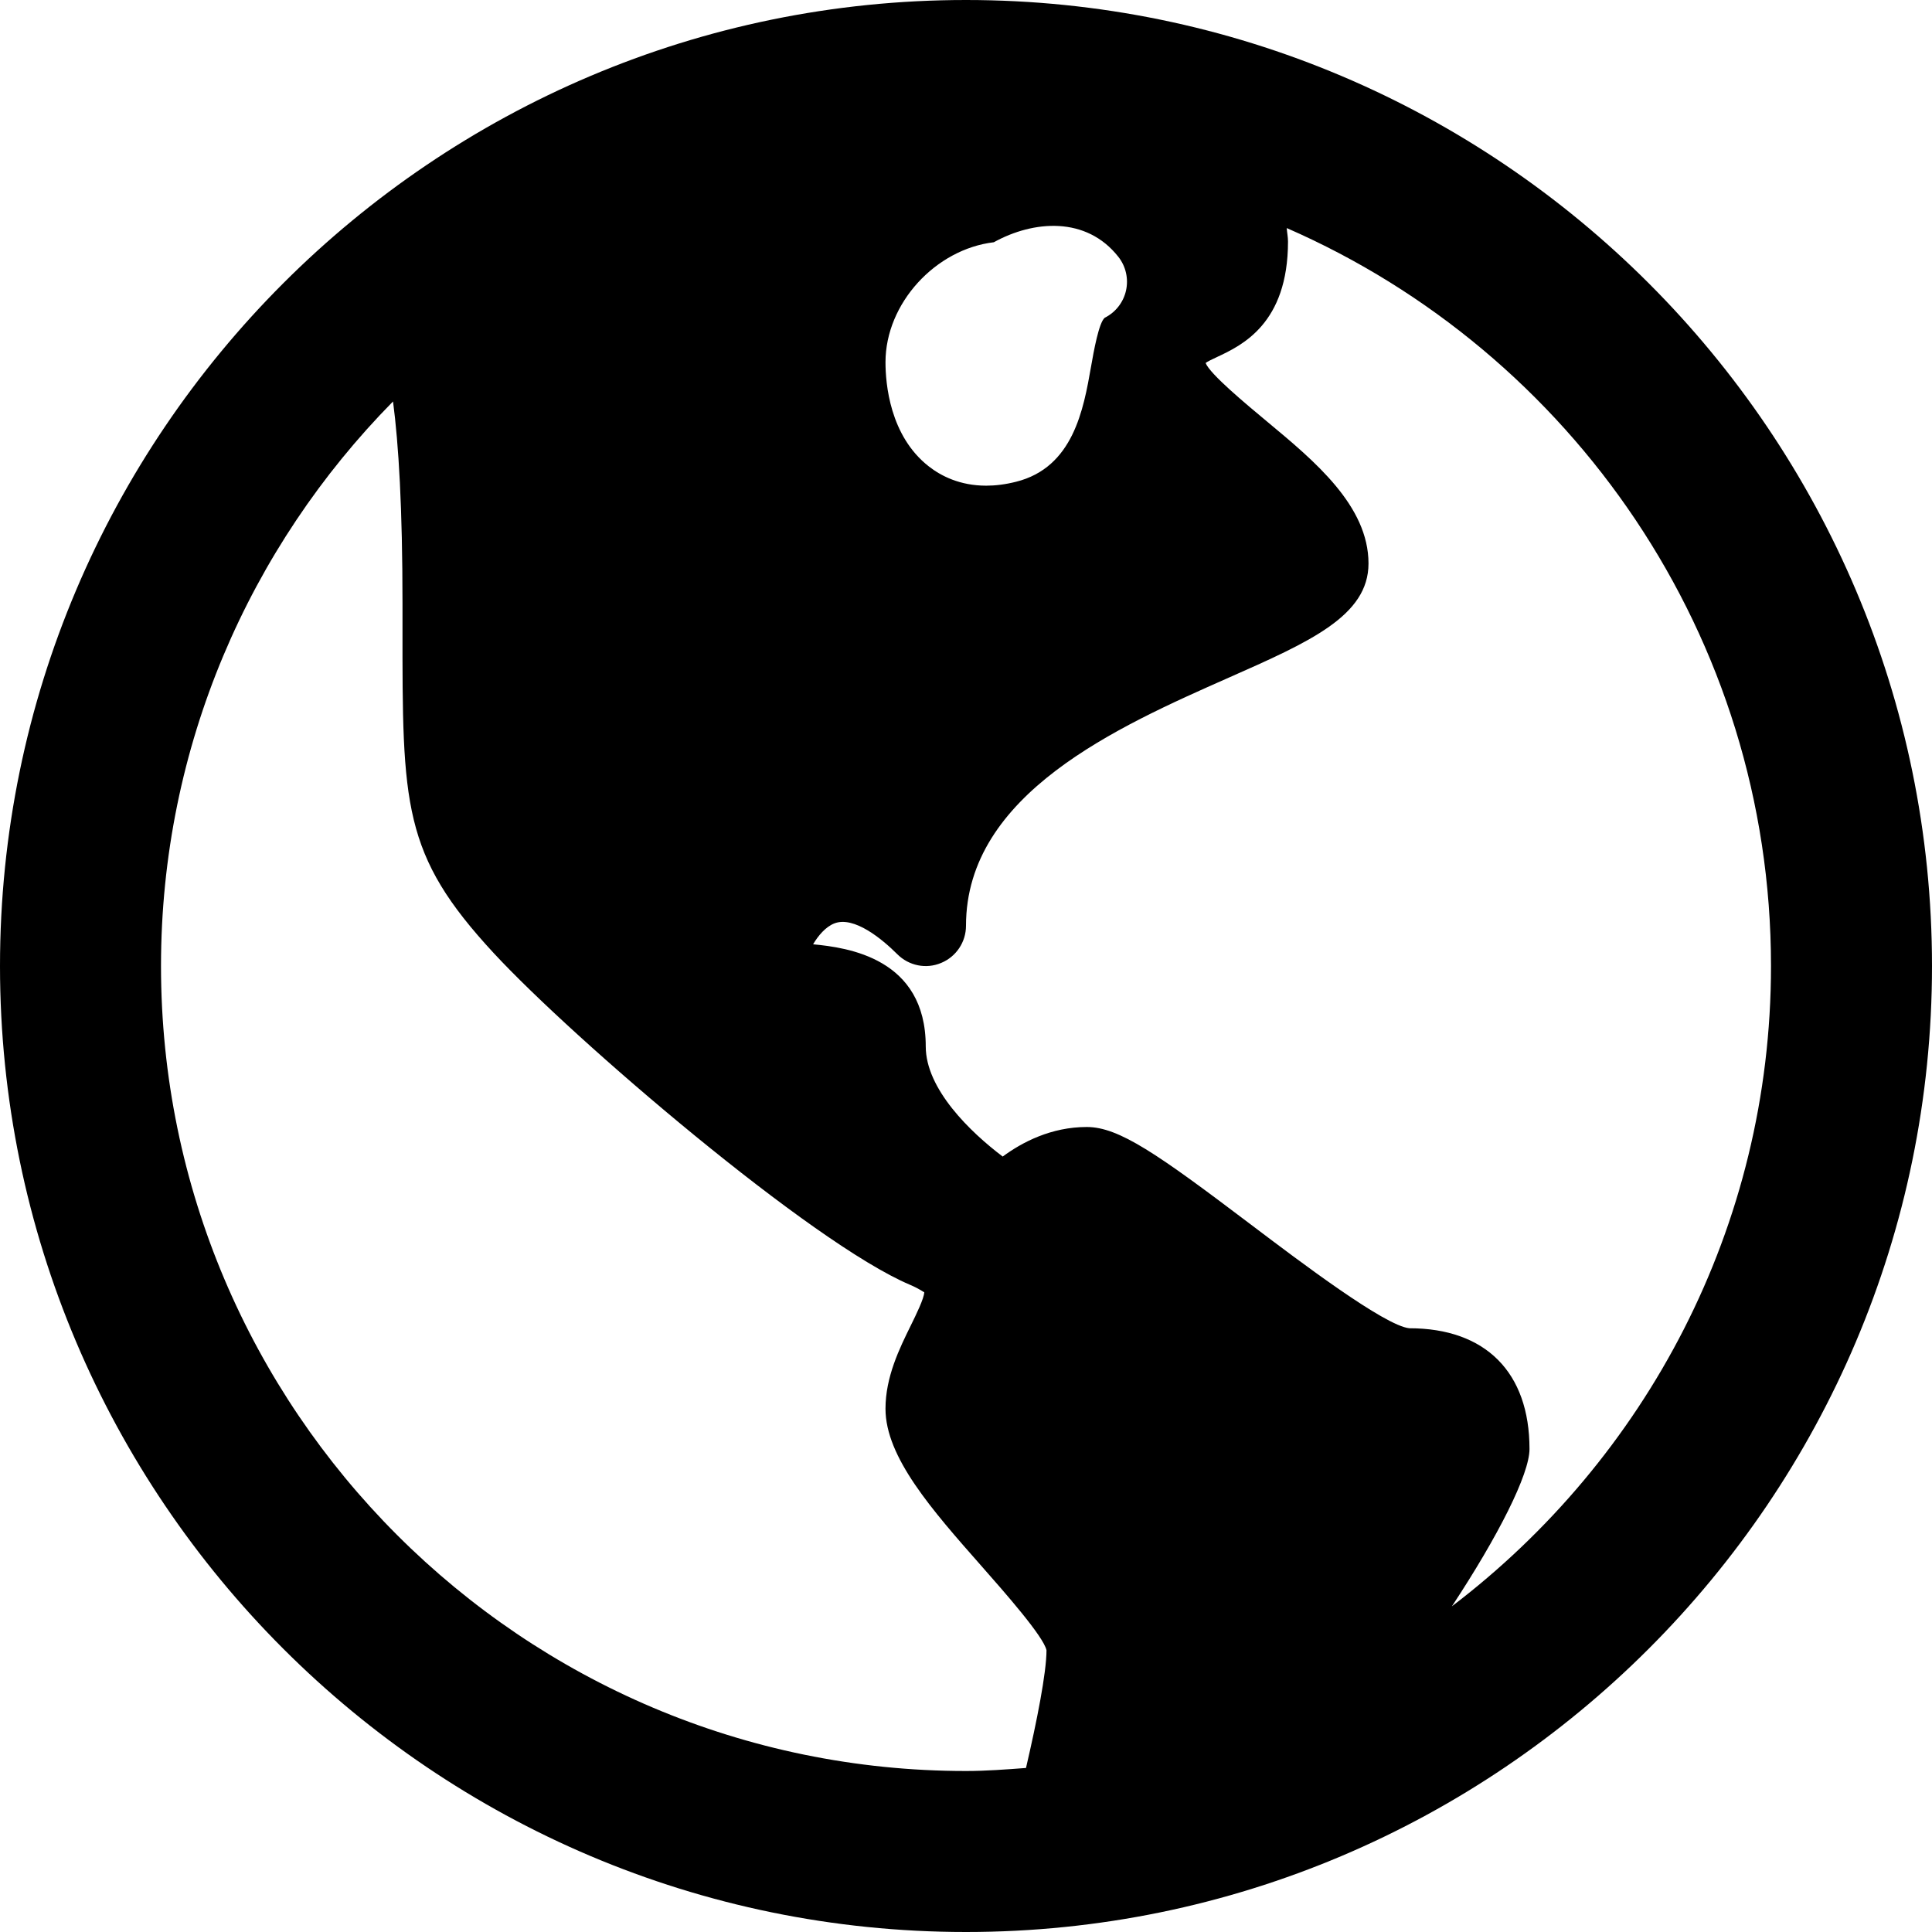 <?xml version="1.0" encoding="iso-8859-1"?>
<!-- Generator: Adobe Illustrator 19.0.0, SVG Export Plug-In . SVG Version: 6.00 Build 0)  -->
<svg version="1.1" id="Layer_1" xmlns="http://www.w3.org/2000/svg" xmlns:xlink="http://www.w3.org/1999/xlink" x="0px" y="0px"
	 viewBox="0 0 512 512" style="enable-background:new 0 0 512 512;" xml:space="preserve">
<g>
	<g>
		<path d="M256,0C114.844,0,0,114.844,0,256s114.844,256,256,256s256-114.844,256-256S397.156,0,256,0z M263.375,64.198
			c10.51-5.813,24.51-6.938,33.01,3.875c1.979,2.521,2.719,5.802,2.021,8.927s-2.771,5.771-5.635,7.208
			c-1.573,1.281-2.927,8.927-3.646,13.031c-1.979,11.25-4.698,26.646-19.875,30.438c-2.865,0.719-5.5,1.031-7.896,1.031
			c-6.958,0-11.969-2.573-15.219-5.115c-10.354-8.083-11.469-21.99-11.469-27.594C234.667,80.354,247.969,66.021,263.375,64.198z
			 M271.9,468.529c-5.268,0.392-10.533,0.805-15.9,0.805c-117.635,0-213.333-95.698-213.333-213.333
			c0-58.25,23.516-111.074,61.49-149.611c1.497,11.376,2.51,28.198,2.51,53.611v5.698c-0.031,47.865-0.042,60.729,24.177,86.885
			c21.198,22.896,84.281,76.885,110.333,87.906c2.594,1.104,3.583,1.958,3.76,1.958c-0.042,1.656-2.167,5.969-3.583,8.854
			c-2.979,6.052-6.688,13.583-6.688,22.031c0,12.833,12.323,26.813,25.375,41.615c6.177,7.01,16.521,18.74,17.292,22.385
			C277.333,443.253,274.781,456.156,271.9,468.529z M384.767,425.689c12.26-18.582,20.566-35,20.566-41.689
			c0-20.333-11.656-32-31.844-32h-0.01c-6.521-0.667-28.771-17.49-42.063-27.542c-24.74-18.719-34.885-25.792-43.417-25.792
			c-9.406,0-17.094,4.01-22.271,7.833c-8.573-6.469-20.396-17.885-20.396-29.167c0-23.427-20.719-26.219-29.854-27.083
			c1.375-2.333,3.323-4.615,5.615-5.531c5.25-2.052,12.74,4.198,16.698,8.156c3.063,3.063,7.635,4,11.625,2.313
			c3.99-1.646,6.583-5.542,6.583-9.854c0-34.948,40.24-52.74,69.615-65.74c21.51-9.51,37.052-16.385,37.052-30.26
			c0-15.271-14.229-27.094-26.781-37.531c-5.698-4.74-15.229-12.656-16.385-15.604c0.417-0.354,1.906-1.063,3-1.573
			c6.583-3.083,18.833-8.813,18.833-30.625c0-1.251-0.26-2.349-0.335-3.56C416.431,93.355,469.333,168.577,469.333,256
			C469.333,325.238,436.033,386.69,384.767,425.689z"/>
	</g>
</g>
<g>
</g>
<g>
</g>
<g>
</g>
<g>
</g>
<g>
</g>
<g>
</g>
<g>
</g>
<g>
</g>
<g>
</g>
<g>
</g>
<g>
</g>
<g>
</g>
<g>
</g>
<g>
</g>
<g>
</g>
</svg>
